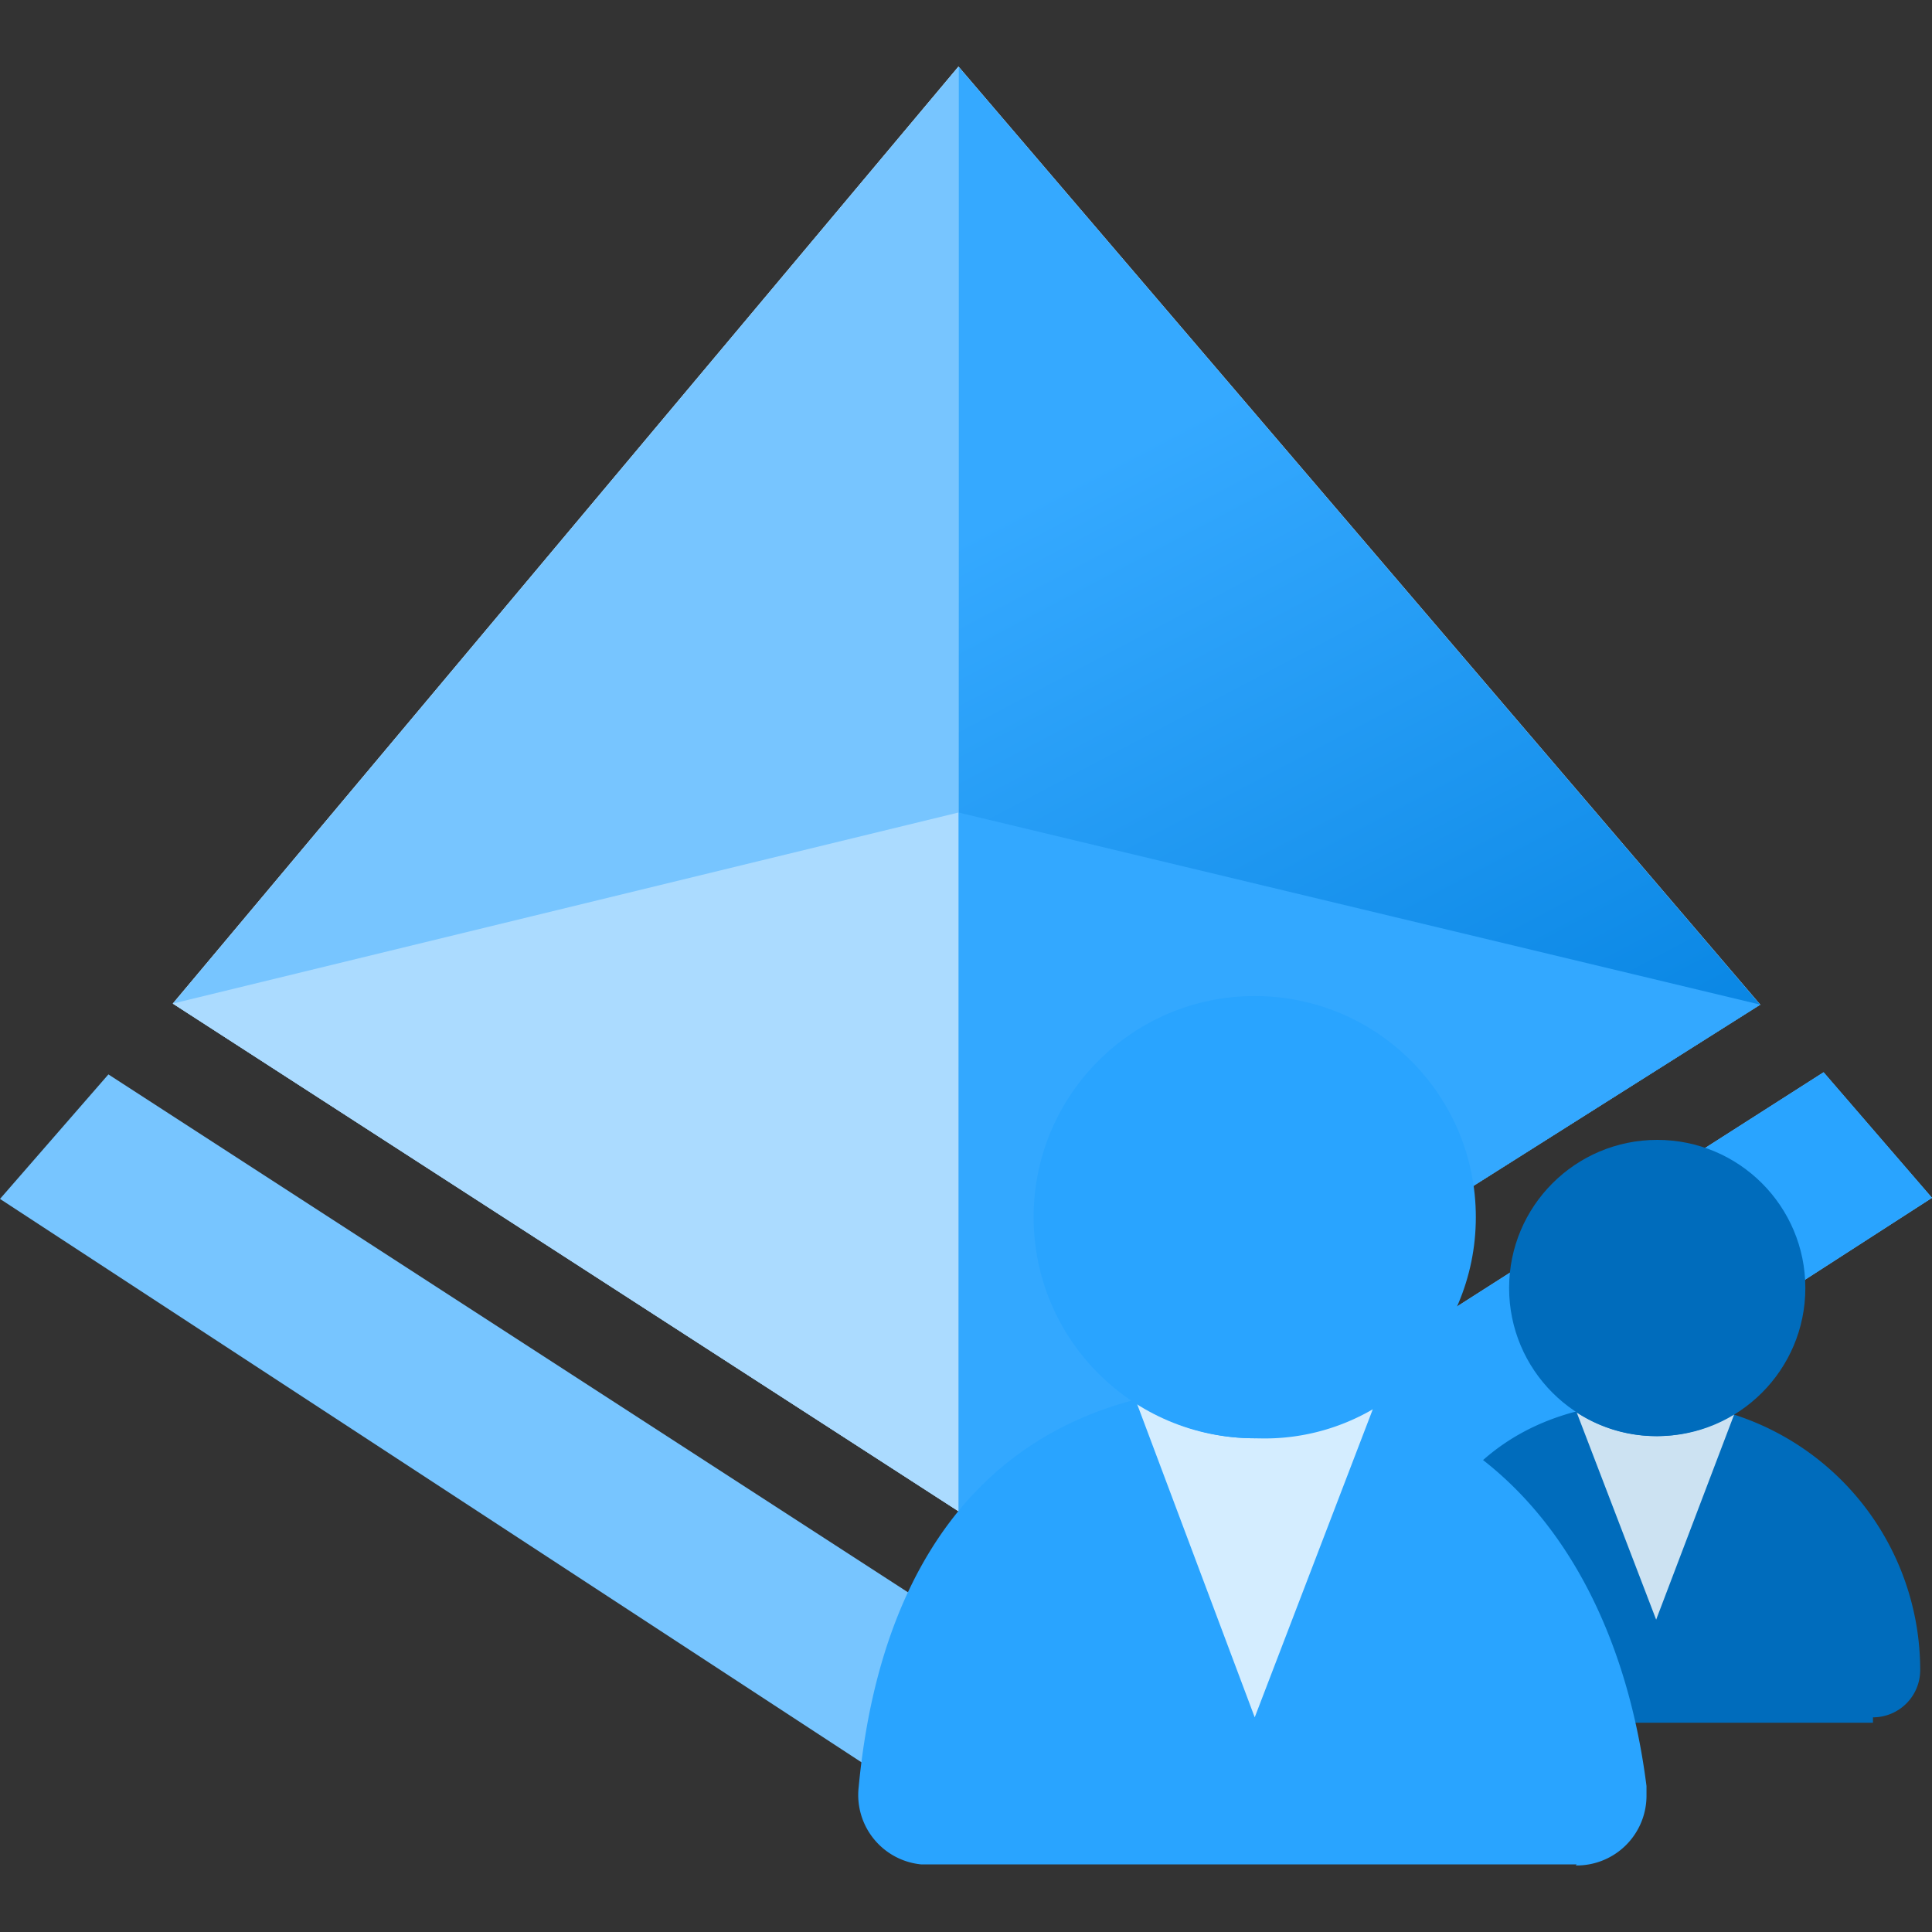 <?xml version="1.0" encoding="utf-8"?><svg version="1.1" xmlns="http://www.w3.org/2000/svg" xmlns:xlink="http://www.w3.org/1999/xlink" xmlns:xml="http://www.w3.org/XML/1998/namespace" width="70" height="70" viewBox="0, 0, 18, 18" id="ffd65ef0-46f1-4123-aa86-6c2243292f5f"><rect x="0" y="0" width="18" height="18" fill="#333333" stroke="none"/><defs><linearGradient x1="13.25" y1="12.83" x2="8.62" y2="4.06" gradientUnits="userSpaceOnUse" id="ae0c4e08-2440-488c-bae1-6509c7a4ef07"><stop offset="0%" stop-color="#007FDE" /><stop offset="90%" stop-color="#35A9FF" /></linearGradient></defs><g><polygon points="1.01,10.01 8.93,15.14 16.99,9.99 18,11.16 8.93,17.01 0,11.17 1.01,10.01" style="fill:#77C5FF;" /><polygon points="1.61,9.35 8.93,0.62 16.4,9.36 8.93,14.08 1.61,9.35" style="fill:white;" /><polygon points="8.93,0.62 8.93,14.08 1.61,9.35 8.93,0.62" style="fill:#77C5FF;" /><polygon points="8.93,0.62 8.93,14.08 16.4,9.36 8.93,0.62" style="fill:url(#ae0c4e08-2440-488c-bae1-6509c7a4ef07);" /><polygon points="8.93,7.57 16.4,9.36 8.93,14.08 8.93,7.57" style="fill:#33A8FF;" /><polygon points="8.93,14.08 1.61,9.35 8.93,7.57 8.93,14.08" style="fill:#ABDBFF;" /><polygon points="8.93,17.01 18,11.16 16.99,9.99 8.93,15.14 8.93,17.01" style="fill:#29A4FF;" /><path d="M17.45 16 a0.44 0.44 0 0 0 0.44 -0.44 v0 a2.5 2.5 0 0 0 -2.45 -2.5 c-1.53 0 -2.32 0.95 -2.47 2.5 a0.45 0.45 0 0 0 0.39 0.49 h4.09 Z" style="fill:#006CBC;" /><path d="M15.44 13.38 a1.35 1.35 0 0 1 -0.75 -0.22 l0.74 1.93 l0.73 -1.92 A1.38 1.38 0 0 1 15.44 13.38 Z" opacity="0.8" style="fill:white;" /><circle cx="15.44" cy="12" r="1.38" style="fill:#006CBC;" /><path d="M14.68 17.38 a0.65 0.65 0 0 0 0.66 -0.66 v-0.08 c-0.26 -2.05 -1.43 -3.73 -3.67 -3.73 S8.22 14.33 8 16.65 a0.65 0.65 0 0 0 0.58 0.72 h6.11 Z" style="fill:#29A4FF;" /><path d="M11.7 13.4 a2 2 0 0 1 -1.11 -0.33 L11.69 16 l1.1 -2.87 A2 2 0 0 1 11.7 13.4 Z" opacity="0.8" style="fill:white;" /><circle cx="11.69" cy="11.34" r="2.06" style="fill:#29A4FF;" /></g></svg>